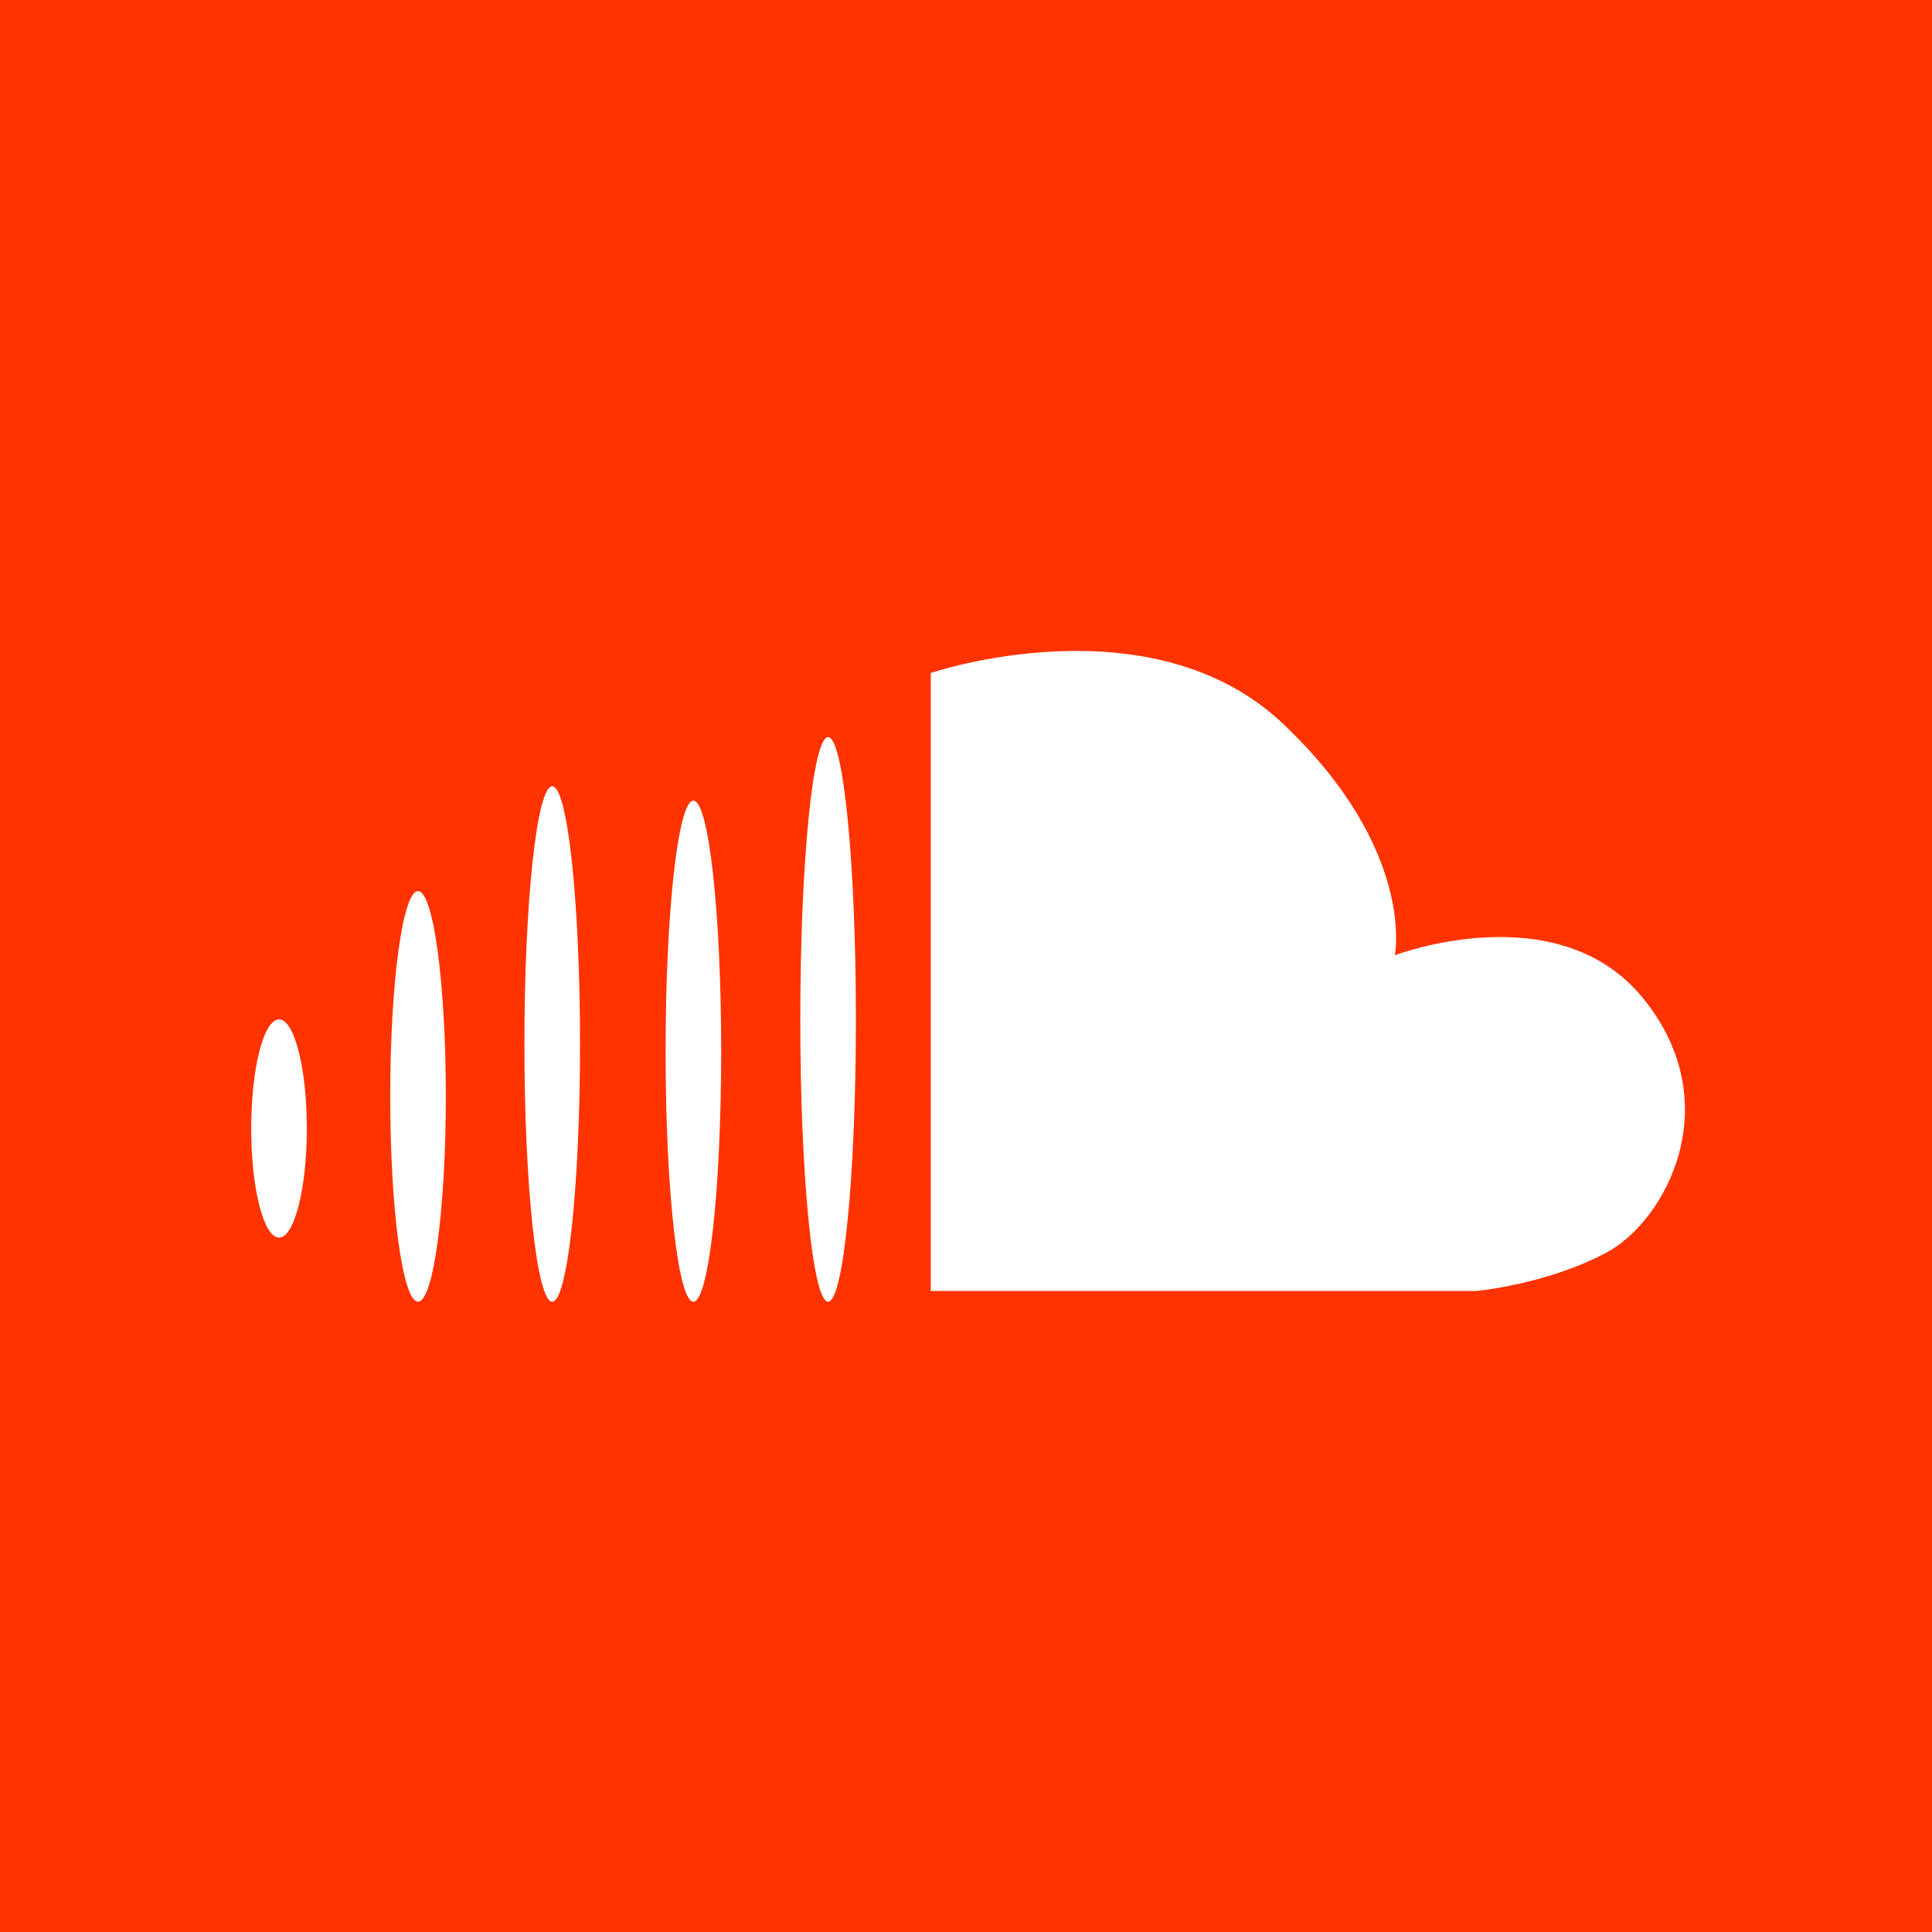 <?xml version="1.0" encoding="utf-8"?>
<!-- Generator: Adobe Illustrator 15.1.0, SVG Export Plug-In . SVG Version: 6.00 Build 0)  -->
<!DOCTYPE svg PUBLIC "-//W3C//DTD SVG 1.1//EN" "http://www.w3.org/Graphics/SVG/1.1/DTD/svg11.dtd">
<svg version="1.1" id="Capa_1" xmlns="http://www.w3.org/2000/svg" xmlns:xlink="http://www.w3.org/1999/xlink" x="0px" y="0px"
	 width="234px" height="234px" viewBox="0 0 234 234" enable-background="new 0 0 234 234" xml:space="preserve">
<path fill="#FF3300" d="M-3.5-2.5V239H238V-2.5H-3.5z M33.794,149.89c-1.86,0-3.368-5.915-3.368-13.21
	c0-7.296,1.508-13.211,3.368-13.211c1.859,0,3.367,5.915,3.367,13.211C37.162,143.975,35.654,149.89,33.794,149.89z M50.631,157.661
	c-1.86,0-3.368-11.135-3.368-24.868c0-13.73,1.508-24.864,3.368-24.864c1.859,0,3.367,11.135,3.367,24.864
	C53.998,146.526,52.49,157.661,50.631,157.661z M66.885,157.661c-1.861,0-3.368-13.977-3.368-31.213
	c0-17.238,1.507-31.212,3.368-31.212c1.859,0,3.367,13.974,3.367,31.212C70.251,143.687,68.745,157.661,66.885,157.661z
	 M83.981,157.661c-1.861,0-3.367-13.586-3.367-30.342c0-16.757,1.507-30.341,3.367-30.341c1.858,0,3.367,13.583,3.367,30.341
	C87.348,144.075,85.838,157.661,83.981,157.661z M100.298,157.661c-1.86,0-3.368-15.307-3.368-34.19
	c0-18.884,1.506-34.191,3.368-34.191c1.86,0,3.367,15.307,3.367,34.191C103.665,142.354,102.157,157.661,100.298,157.661z
	 M194.581,151.703c-7.25,3.886-15.799,4.662-15.799,4.662h-66.05V81.509c0,0,26.679-9.066,42.738,6.215
	c16.062,15.283,13.47,27.975,13.47,27.975s19.688-7.512,30.046,5.18C209.345,133.571,201.834,147.818,194.581,151.703z"/>
</svg>
